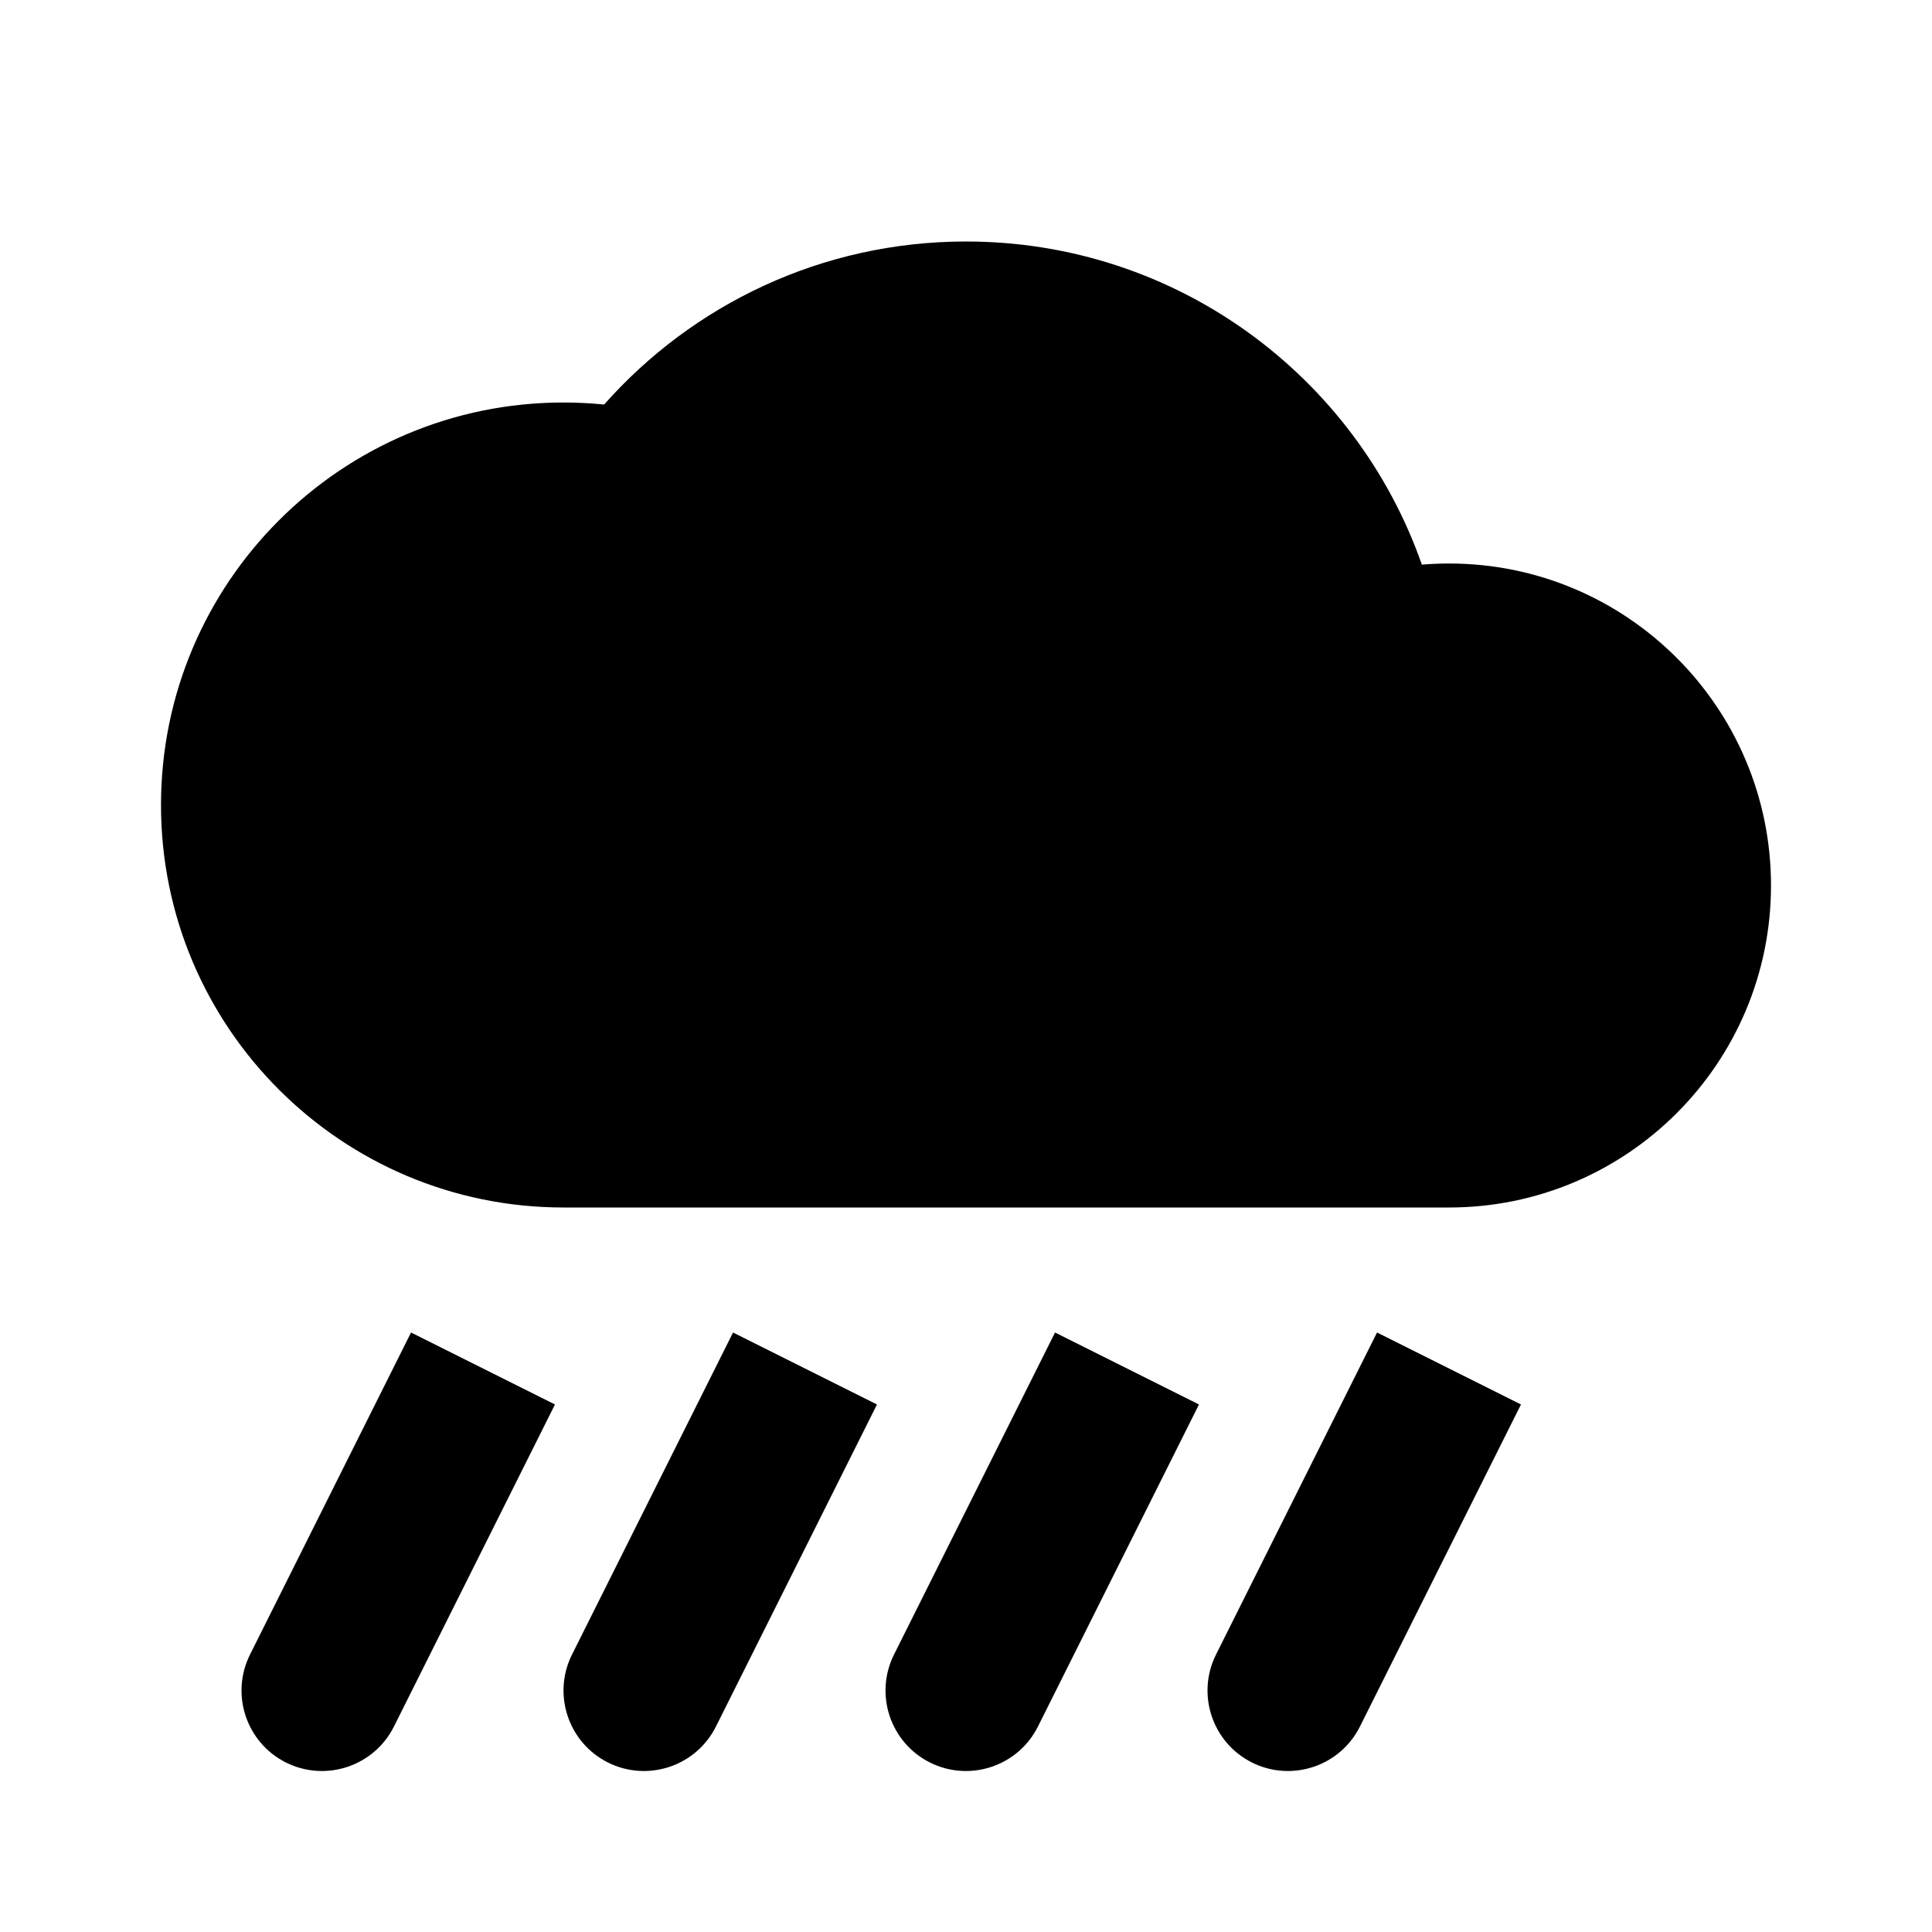 <svg width="24" height="24" viewBox="0 0 24 24" fill="none" xmlns="http://www.w3.org/2000/svg">
<path fill-rule="evenodd" clip-rule="evenodd" d="M5.106 16.553L3.106 20.553C2.859 21.047 3.059 21.648 3.553 21.895C4.047 22.141 4.647 21.941 4.894 21.447L6.894 17.447L5.106 16.553ZM9.106 16.553L7.106 20.553C6.859 21.047 7.059 21.648 7.553 21.895C8.047 22.141 8.647 21.941 8.894 21.447L10.894 17.447L9.106 16.553ZM13.106 16.553L11.106 20.553C10.859 21.047 11.059 21.648 11.553 21.895C12.047 22.141 12.647 21.941 12.894 21.447L14.894 17.447L13.106 16.553ZM17.106 16.553L15.106 20.553C14.859 21.047 15.059 21.648 15.553 21.895C16.047 22.141 16.647 21.941 16.894 21.447L18.894 17.447L17.106 16.553ZM2 10C2 12.761 4.239 15 7 15L18 15C20.209 15 22 13.209 22 11C22 8.791 20.209 7 18 7C17.887 7 17.774 7.005 17.663 7.014C16.844 4.676 14.618 3 12 3C10.211 3 8.605 3.783 7.505 5.025C7.339 5.009 7.171 5 7 5C4.239 5 2 7.239 2 10Z" fill="black"/>
</svg>
